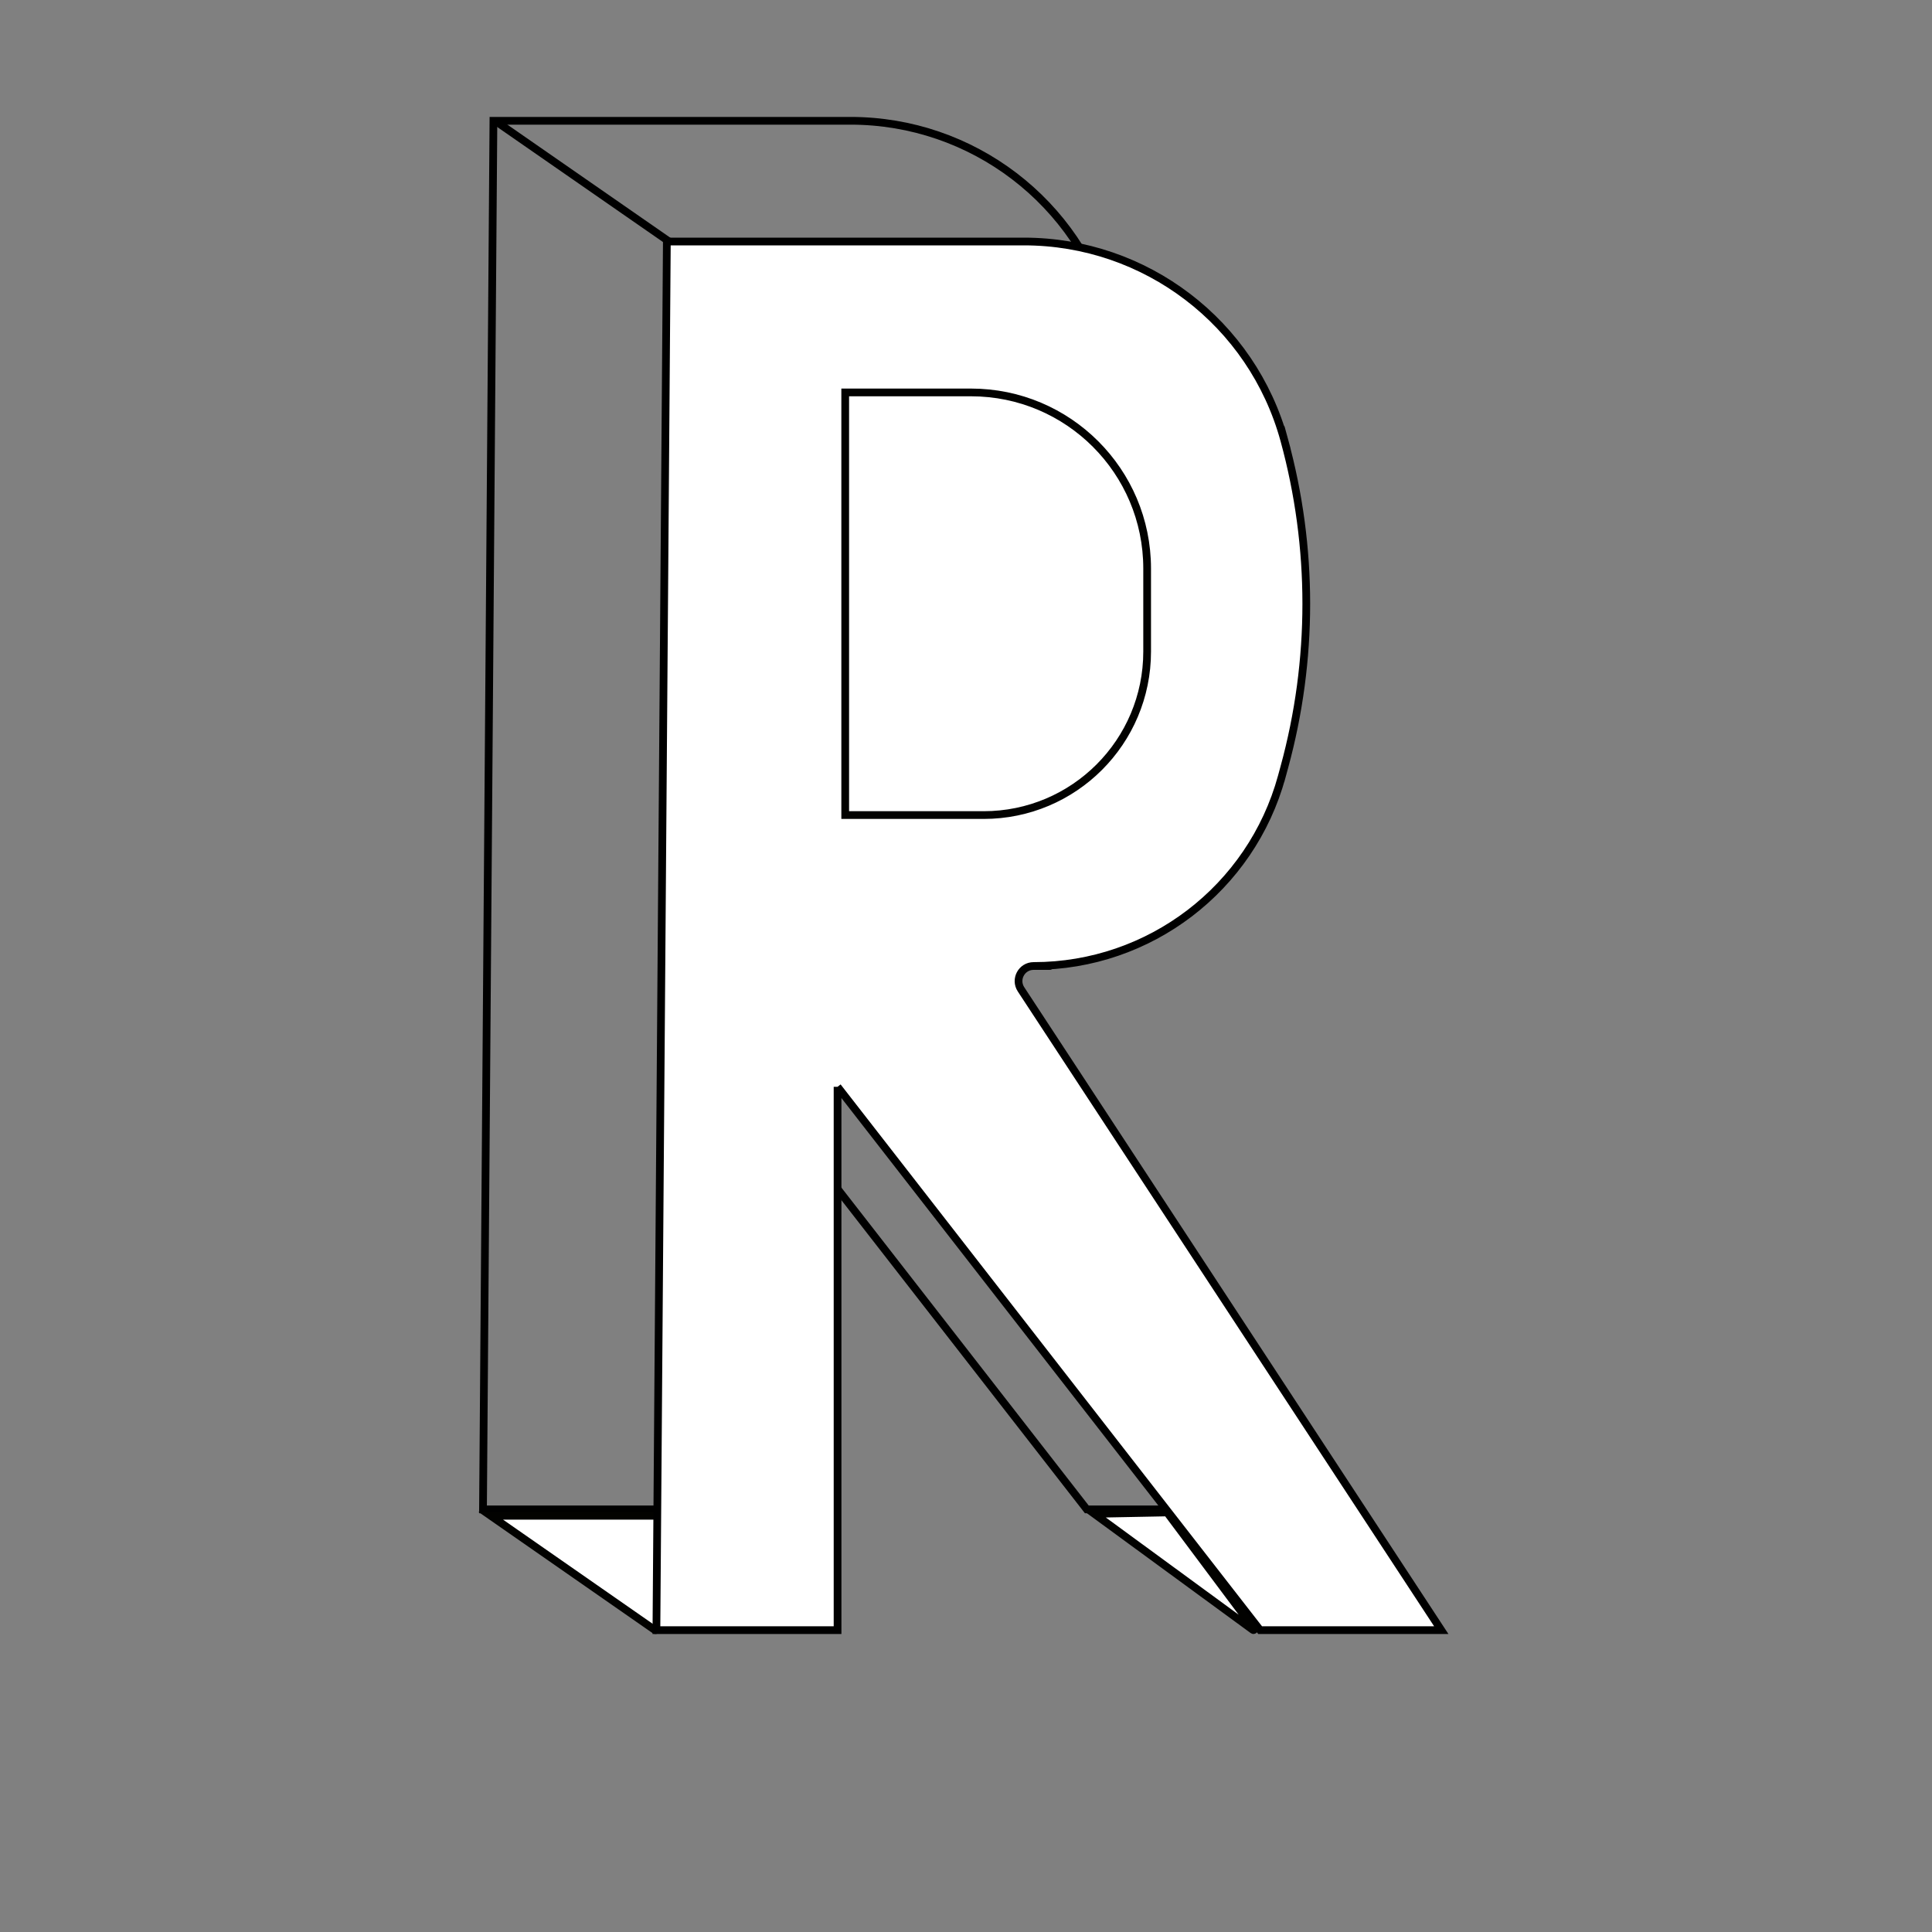<?xml version="1.0" encoding="UTF-8" standalone="no"?>
<!DOCTYPE svg PUBLIC "-//W3C//DTD SVG 1.1//EN" "http://www.w3.org/Graphics/SVG/1.1/DTD/svg11.dtd">
<svg version="1.1" xmlns="http://www.w3.org/2000/svg" xmlns:xlink="http://www.w3.org/1999/xlink" preserveAspectRatio="xMidYMid meet" viewBox="0 0 250 250" width="250" height="250"><rect x="0" y="0" width="250" height="250" fill="#808080" stroke="none"/><defs><path d="M85.94 125L85.94 195.31L62.5 195.31L63.85 15.63L109.81 15.63C109.94 15.63 110.02 15.63 110.05 15.63C125.8 15.63 139.6 26.16 143.76 41.35C144.91 45.58 142.35 36.2 143.76 41.35C147.54 55.19 147.54 69.81 143.76 83.65C142.35 88.8 144.65 80.39 143.42 84.87C139.46 99.34 126.31 109.38 111.31 109.38C110.59 109.38 116.39 109.38 111.31 109.38C109.76 109.38 108.83 111.1 109.68 112.4C116.93 123.45 135.06 151.09 164.06 195.31L140.63 195.31L85.94 125" id="bvS9KQwGl"></path><path d="" id="fqAE37dcw"></path><path d="M86.57 31.25L64.06 15.63" id="b2gyraQDO"></path><path d="M85.44 196.14C85.21 203.94 85.06 208.81 85.01 210.76C85 210.91 84.84 210.99 84.72 210.91C81.89 208.94 74.82 204.01 63.5 196.14L85.44 196.14Z" id="a1ZMzWNgy"></path><path d="M108.38 140.63L108.38 210.94L84.94 210.94L86.29 31.25L132.24 31.25C132.38 31.25 132.46 31.25 132.49 31.25C148.24 31.25 162.04 41.78 166.19 56.97C167.35 61.2 164.79 51.83 166.19 56.97C169.98 70.82 169.98 85.43 166.19 99.28C164.79 104.42 167.08 96.02 165.86 100.49C161.9 114.96 148.75 125 133.75 125C133.03 125 138.83 125 133.75 125C132.2 125 131.27 126.72 132.12 128.02C139.37 139.08 157.5 166.72 186.5 210.94L163.06 210.94L108.38 140.63" id="a2W1q4G1Jj"></path><path d="M109.37 105.47C118.92 105.47 124.89 105.47 127.28 105.47C138.97 105.47 148.44 96 148.44 84.31C148.44 77.61 148.44 79.95 148.44 73.57C148.44 60.98 138.23 50.78 125.65 50.78C123.48 50.78 118.05 50.78 109.37 50.78L109.37 105.47Z" id="b316m8yxw"></path><path d="M151.02 195.71C157.02 203.75 160.78 208.77 162.28 210.78C162.35 210.87 162.23 210.99 162.14 210.92C159.4 208.92 152.55 203.91 141.6 195.89L151.02 195.71Z" id="cBfNFhp0v"></path><path d="" id="e4wLv8WzX"></path><path d="" id="ayJ1Cf4Qm"></path><path d="M185.83 210.94L164.06 195.31L185.83 210.94Z" id="bSum5B5y"></path></defs><g><g><g><use xlink:href="#bvS9KQwGl" opacity="1" fill="#000000" fill-opacity="0"></use><g><use xlink:href="#bvS9KQwGl" opacity="1" fill-opacity="0" stroke="#000000" stroke-width="1" stroke-opacity="1"></use></g></g><g><g><use xlink:href="#fqAE37dcw" opacity="1" fill-opacity="0" stroke="#000000" stroke-width="1" stroke-opacity="1"></use></g></g><g><g><use xlink:href="#b2gyraQDO" opacity="1" fill-opacity="0" stroke="#000000" stroke-width="1" stroke-opacity="1"></use></g></g><g><use xlink:href="#a1ZMzWNgy" opacity="1" fill="#ffffff" fill-opacity="1"></use><g><use xlink:href="#a1ZMzWNgy" opacity="1" fill-opacity="0" stroke="#020200" stroke-width="1" stroke-opacity="1"></use></g></g><g><use xlink:href="#a2W1q4G1Jj" opacity="1" fill="#ffffff" fill-opacity="1"></use><g><use xlink:href="#a2W1q4G1Jj" opacity="1" fill-opacity="0" stroke="#000000" stroke-width="1" stroke-opacity="1"></use></g></g><g><use xlink:href="#b316m8yxw" opacity="1" fill="#000000" fill-opacity="0"></use><g><use xlink:href="#b316m8yxw" opacity="1" fill-opacity="0" stroke="#020200" stroke-width="1" stroke-opacity="1"></use></g></g><g><use xlink:href="#cBfNFhp0v" opacity="1" fill="#ffffff" fill-opacity="1"></use><g><use xlink:href="#cBfNFhp0v" opacity="1" fill-opacity="0" stroke="#020200" stroke-width="1" stroke-opacity="1"></use></g></g><g><g><use xlink:href="#e4wLv8WzX" opacity="1" fill-opacity="0" stroke="#020200" stroke-width="0" stroke-opacity="1"></use></g></g><g><g><use xlink:href="#ayJ1Cf4Qm" opacity="1" fill-opacity="0" stroke="#020200" stroke-width="0" stroke-opacity="1"></use></g></g><g><g><use xlink:href="#bSum5B5y" opacity="1" fill-opacity="0" stroke="#020200" stroke-width="0" stroke-opacity="1"></use></g></g></g></g></svg>